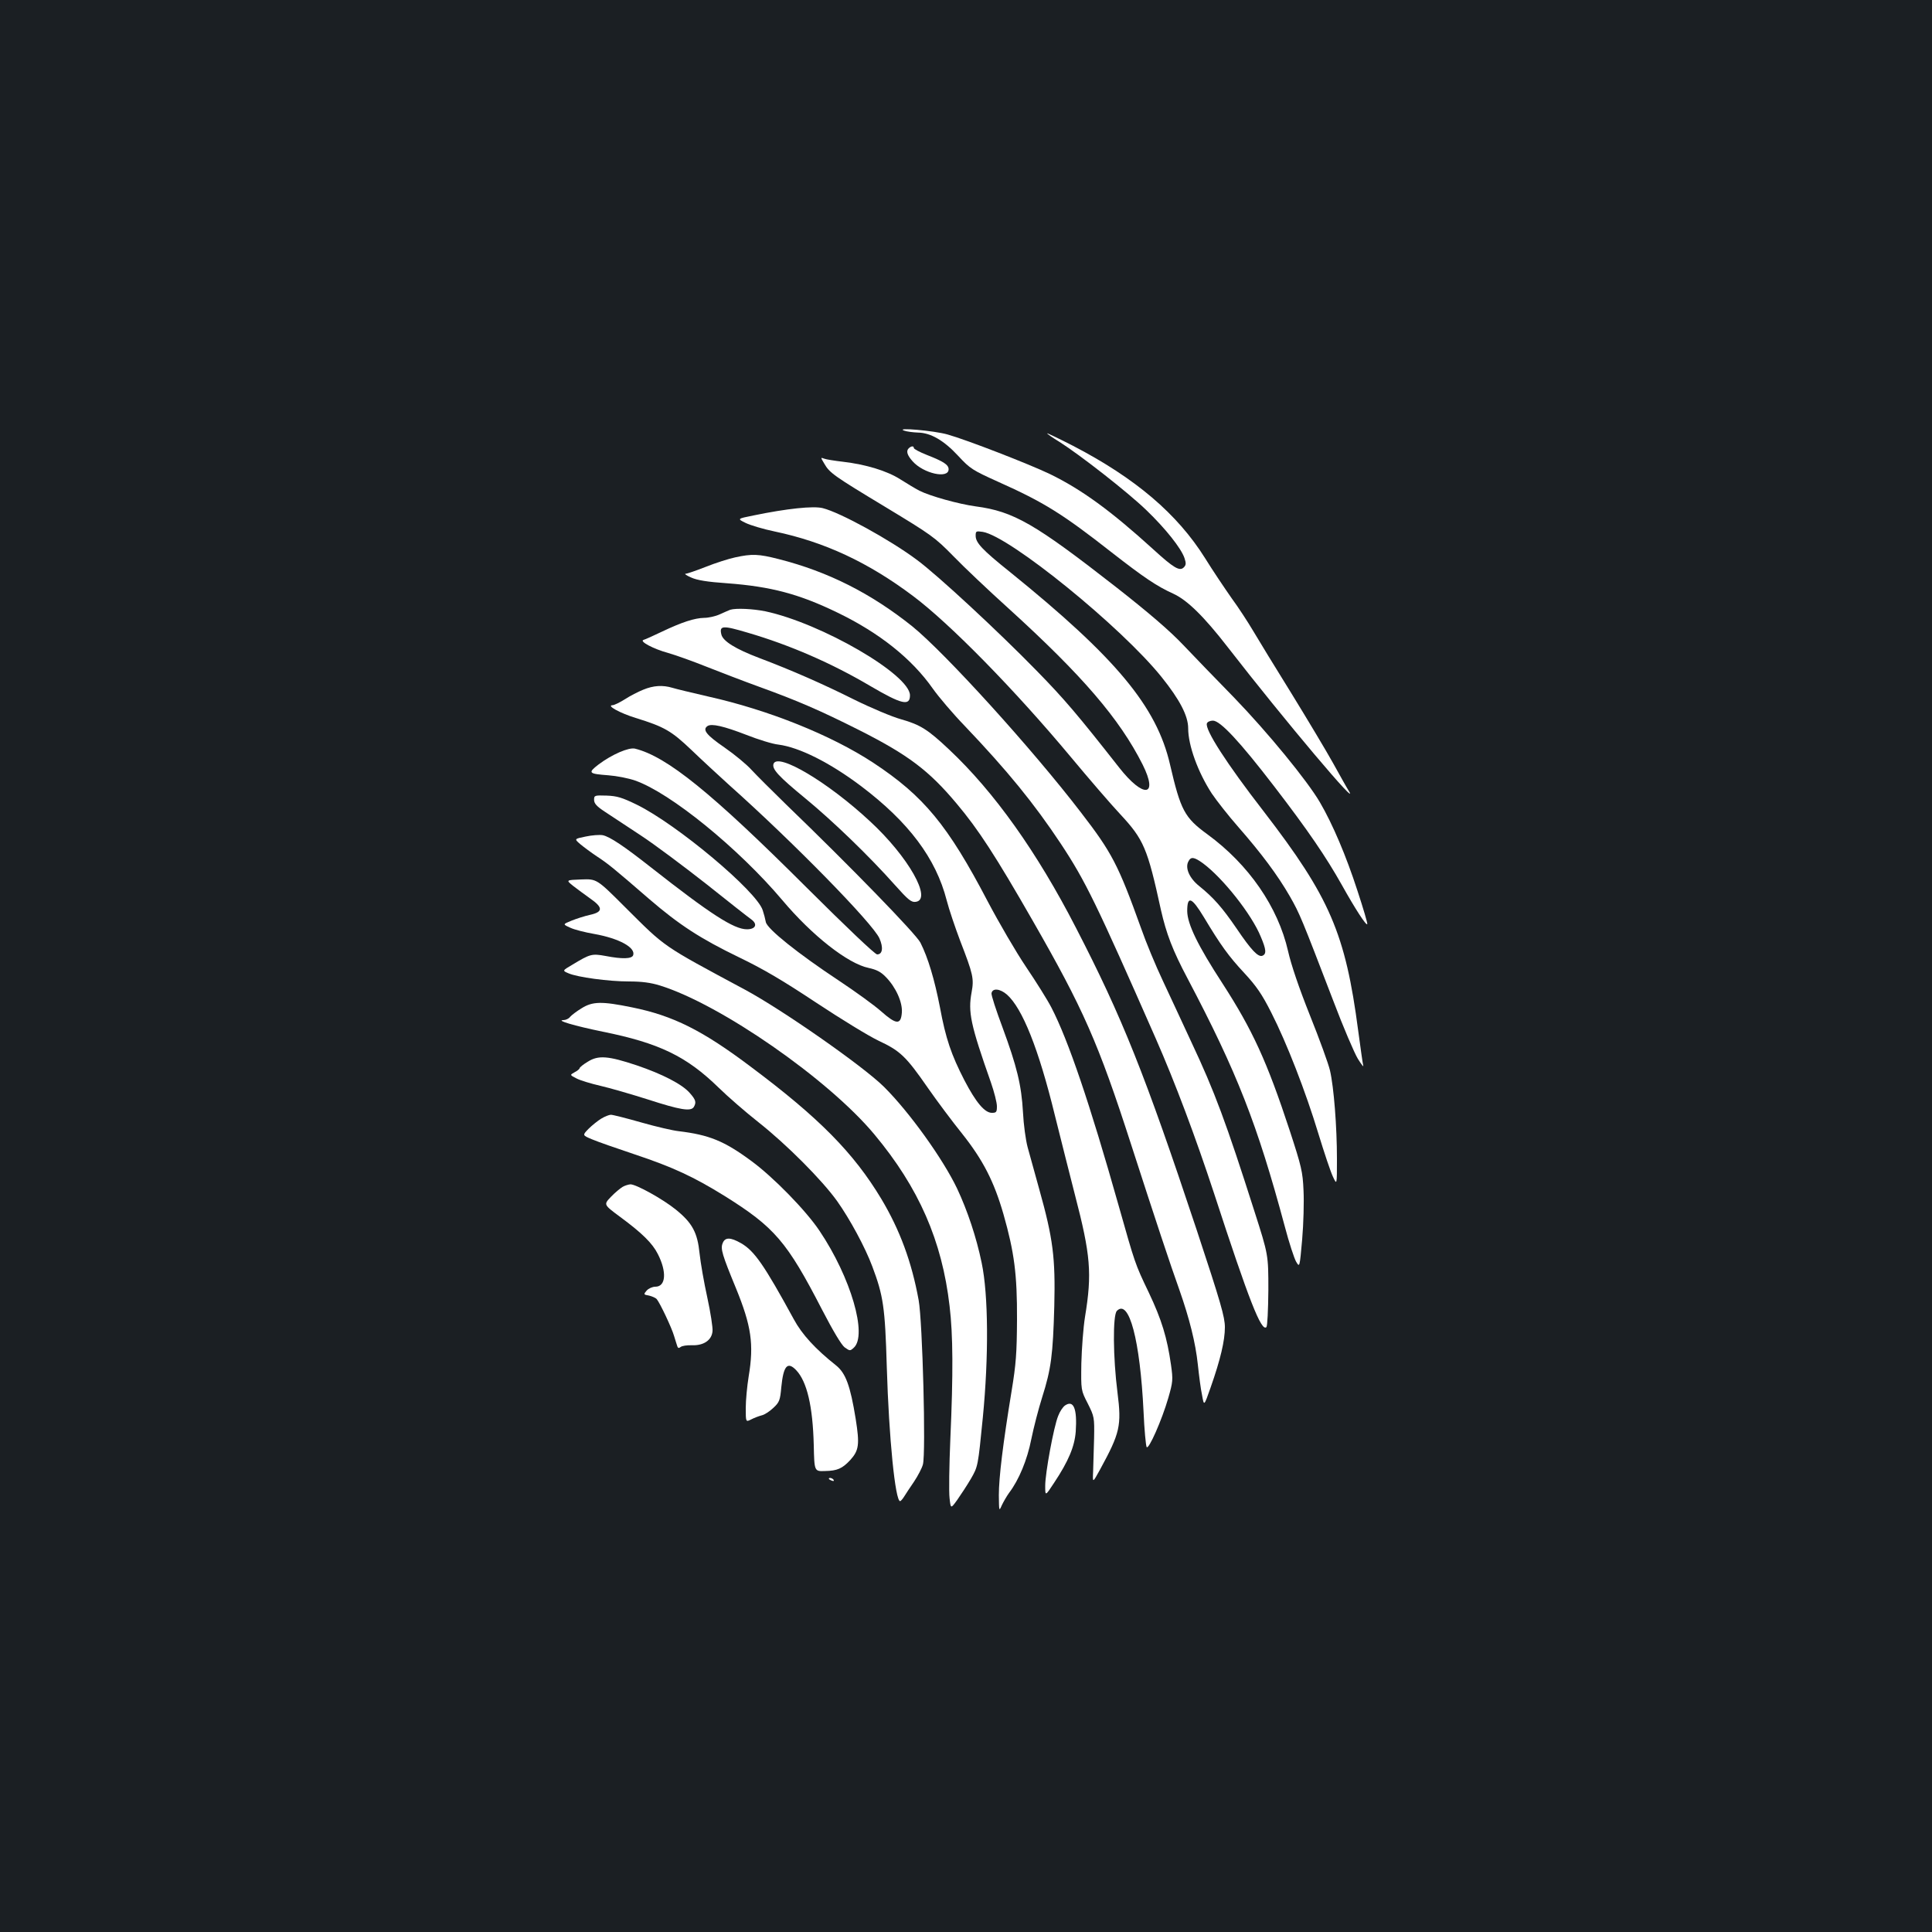 <?xml version="1.0" standalone="no"?>
<!DOCTYPE svg PUBLIC "-//W3C//DTD SVG 20010904//EN"
 "http://www.w3.org/TR/2001/REC-SVG-20010904/DTD/svg10.dtd">
<svg version="1.0" xmlns="http://www.w3.org/2000/svg"
 width="1000pt" height="1000pt" viewBox="0 0 1000 1000"
 preserveAspectRatio="xMidYMid meet">
<rect width="100%" height="100%" fill="#1b1f23"/>
<g transform="translate(0,1000) scale(0.1,-0.1)"
fill="#ffffff" stroke="none">
<path d="M4680 7771 c14 -5 46 -9 71 -10 66 -1 134 -40 209 -121 61 -66 74
-74 207 -134 237 -106 333 -166 588 -366 167 -130 232 -174 318 -213 72 -33
158 -117 282 -277 290 -374 698 -858 624 -740 -9 14 -44 77 -79 140 -35 63
-132 225 -215 360 -84 135 -173 281 -199 325 -26 44 -76 121 -112 170 -35 50
-97 142 -136 205 -144 230 -360 414 -683 582 -74 38 -135 67 -135 65 0 -3 29
-23 65 -45 107 -68 354 -261 448 -352 99 -95 181 -198 198 -249 9 -27 8 -36
-4 -48 -21 -21 -52 -3 -157 93 -220 200 -371 310 -535 390 -106 51 -430 177
-530 205 -69 20 -276 38 -225 20z"/>
<path d="M4703 7679 c-14 -14 -7 -36 21 -67 56 -63 186 -92 186 -41 0 23 -25
40 -112 74 -38 15 -68 31 -68 36 0 12 -14 11 -27 -2z"/>
<path d="M4266 7601 c28 -49 48 -63 318 -226 236 -143 254 -155 350 -253 55
-57 184 -179 286 -271 383 -348 575 -572 694 -808 84 -168 5 -177 -122 -15
-212 270 -282 353 -427 501 -198 203 -513 495 -619 573 -139 104 -398 246
-488 268 -48 12 -184 -2 -358 -38 -85 -17 -85 -17 -40 -39 25 -12 92 -32 150
-44 257 -54 483 -159 716 -334 191 -143 528 -487 818 -835 94 -113 208 -245
253 -293 123 -132 142 -176 212 -497 28 -123 60 -208 138 -355 256 -486 360
-751 503 -1283 22 -84 49 -166 59 -183 18 -30 18 -30 31 116 7 81 10 195 7
253 -4 97 -11 125 -71 309 -118 359 -193 522 -348 762 -129 198 -182 308 -183
375 0 82 23 73 86 -31 87 -145 128 -202 210 -290 62 -67 91 -109 139 -204 80
-157 178 -409 244 -627 30 -98 63 -197 75 -222 21 -45 21 -45 21 91 0 167 -16
372 -36 458 -8 35 -55 164 -104 286 -57 143 -97 261 -113 332 -52 228 -203
448 -418 605 -118 86 -138 124 -193 361 -69 300 -280 553 -828 996 -145 116
-178 152 -178 188 0 24 2 25 37 20 139 -23 716 -491 925 -751 94 -117 138
-201 138 -266 0 -88 50 -226 122 -337 25 -37 86 -115 137 -173 119 -136 203
-248 267 -359 52 -91 61 -114 225 -541 51 -135 109 -270 127 -300 19 -30 31
-46 28 -35 -3 11 -14 92 -26 180 -66 503 -147 691 -489 1135 -193 249 -306
425 -294 456 3 8 17 14 31 14 38 0 138 -107 317 -340 176 -229 269 -366 350
-510 68 -122 128 -215 132 -203 2 4 -21 82 -51 173 -58 179 -128 344 -194 457
-66 113 -271 363 -446 544 -89 91 -206 212 -261 270 -69 73 -177 166 -348 300
-420 328 -530 392 -727 418 -88 12 -235 53 -291 81 -21 11 -66 38 -99 59 -67
43 -177 77 -297 91 -43 5 -87 12 -97 16 -19 7 -19 7 0 -25z m1960 -2069 c103
-76 253 -265 300 -381 28 -66 30 -89 8 -98 -22 -8 -57 28 -134 142 -74 108
-119 159 -192 218 -52 41 -75 95 -57 128 13 26 29 24 75 -9z"/>
<path d="M3805 7115 c-33 -7 -102 -29 -152 -49 -51 -20 -98 -36 -105 -36 -7 0
6 -9 29 -19 30 -14 84 -23 187 -30 228 -17 373 -56 571 -152 217 -105 384
-238 493 -393 31 -44 106 -132 167 -195 219 -230 357 -399 495 -607 129 -195
184 -309 492 -1009 101 -230 205 -507 303 -805 180 -552 244 -715 270 -689 5
5 9 87 10 192 0 182 0 182 -72 407 -147 461 -206 620 -326 875 -43 94 -110
236 -147 316 -38 80 -89 203 -114 275 -118 328 -150 390 -312 600 -253 330
-702 824 -872 962 -214 171 -435 283 -691 348 -105 27 -139 28 -226 9z"/>
<path d="M3780 6844 c-8 -3 -33 -14 -55 -24 -22 -10 -58 -18 -80 -18 -50 -1
-115 -22 -220 -72 -44 -21 -86 -40 -94 -42 -24 -7 51 -47 128 -68 39 -11 128
-43 198 -71 71 -28 193 -75 273 -104 199 -72 316 -123 513 -222 258 -130 365
-211 509 -383 112 -133 201 -270 393 -605 262 -457 339 -630 510 -1160 125
-387 204 -625 249 -750 53 -151 84 -275 96 -388 6 -56 15 -128 22 -159 10 -57
10 -57 44 40 51 145 74 243 74 312 0 53 -21 126 -146 504 -269 809 -385 1099
-625 1564 -202 393 -424 704 -656 922 -110 104 -150 129 -249 157 -47 13 -156
59 -243 102 -160 80 -321 151 -493 216 -121 46 -185 86 -194 120 -12 48 6 49
137 10 219 -64 436 -159 634 -276 162 -95 205 -105 205 -48 0 107 -458 373
-749 435 -65 13 -151 17 -181 8z"/>
<path d="M3329 6430 c-25 -10 -68 -32 -94 -49 -27 -17 -56 -31 -64 -31 -35 -1
38 -41 119 -66 149 -46 185 -67 289 -166 53 -51 142 -133 196 -182 331 -295
743 -716 777 -793 21 -48 16 -83 -12 -83 -11 0 -159 141 -367 348 -491 490
-721 676 -886 717 -32 8 -120 -30 -189 -82 -57 -44 -52 -48 52 -56 41 -3 103
-15 137 -27 182 -63 536 -351 763 -620 154 -183 339 -328 446 -350 41 -9 63
-20 89 -47 52 -53 87 -131 83 -184 -5 -65 -29 -63 -108 7 -35 31 -133 102
-219 159 -210 139 -369 266 -377 302 -3 16 -10 43 -16 61 -30 98 -444 445
-652 547 -76 37 -102 45 -156 47 -63 2 -65 1 -65 -22 0 -19 14 -34 55 -61 30
-20 114 -75 185 -122 72 -47 224 -161 340 -252 115 -92 221 -175 234 -184 34
-25 22 -51 -23 -51 -67 0 -188 78 -496 320 -141 111 -213 159 -250 167 -17 3
-57 0 -89 -7 -59 -12 -59 -12 -28 -39 18 -15 57 -44 87 -64 58 -38 85 -60 271
-221 156 -134 264 -204 464 -301 127 -61 228 -121 400 -235 127 -84 272 -173
323 -197 111 -52 141 -80 254 -243 48 -69 128 -176 178 -238 108 -136 165
-247 214 -417 56 -197 71 -311 70 -545 -1 -174 -5 -230 -28 -370 -45 -274 -66
-448 -66 -539 1 -83 1 -85 15 -53 8 17 25 47 38 65 51 67 94 171 115 278 12
59 37 156 56 216 47 148 56 221 63 473 6 250 -6 348 -78 605 -23 83 -50 180
-60 217 -10 37 -21 118 -24 180 -8 143 -32 239 -106 440 -33 88 -59 168 -57
177 5 28 44 24 80 -7 80 -71 164 -281 248 -625 33 -133 80 -318 104 -412 81
-311 89 -406 52 -631 -9 -56 -17 -164 -19 -241 -2 -139 -2 -139 33 -207 34
-68 35 -72 33 -180 -2 -61 -4 -138 -5 -172 -3 -61 -3 -61 36 10 103 189 112
226 90 399 -23 180 -25 400 -3 422 63 64 120 -151 138 -522 4 -94 12 -176 16
-183 10 -16 79 140 112 254 24 84 25 94 14 172 -20 140 -48 233 -115 374 -72
150 -71 150 -156 450 -150 531 -261 857 -348 1025 -20 39 -79 133 -131 210
-52 77 -141 230 -199 340 -206 394 -331 545 -592 717 -216 142 -541 273 -855
343 -82 19 -166 39 -185 45 -50 15 -98 12 -151 -10z m535 -234 c61 -24 135
-47 165 -50 108 -14 266 -93 428 -215 246 -186 387 -373 443 -591 12 -47 44
-141 70 -210 67 -173 72 -195 59 -266 -19 -103 -6 -166 100 -467 17 -49 31
-104 31 -123 0 -30 -3 -34 -26 -34 -37 0 -82 53 -142 168 -68 132 -97 216
-127 379 -28 143 -61 255 -101 334 -22 44 -361 393 -694 714 -74 72 -155 153
-180 180 -25 28 -88 80 -140 116 -93 64 -116 92 -88 111 21 14 83 0 202 -46z"/>
<path d="M4004 6047 c-10 -27 25 -65 165 -180 141 -116 330 -298 465 -450 66
-74 83 -88 105 -85 89 10 -37 234 -237 418 -216 201 -475 355 -498 297z"/>
<path d="M2966 5415 c21 -16 61 -46 88 -65 68 -47 68 -70 1 -85 -28 -6 -71
-20 -96 -30 -47 -19 -47 -19 -7 -37 21 -10 77 -24 123 -32 130 -23 217 -71
202 -111 -8 -18 -55 -20 -143 -3 -71 13 -80 10 -171 -45 -53 -31 -53 -31 -20
-45 46 -20 207 -42 313 -42 65 0 112 -6 160 -21 313 -97 872 -485 1110 -771
230 -276 350 -550 389 -888 18 -150 19 -349 4 -687 -6 -139 -8 -277 -4 -308 6
-55 6 -55 40 -8 19 27 51 76 71 110 36 63 36 63 61 315 31 317 29 636 -6 802
-27 131 -73 269 -127 384 -74 155 -248 397 -379 527 -108 107 -528 400 -720
503 -432 232 -407 215 -618 425 -148 148 -148 148 -228 145 -80 -3 -80 -3 -43
-33z"/>
<path d="M3010 4781 c-25 -15 -51 -35 -59 -44 -7 -10 -23 -17 -35 -17 -41 -1
58 -30 204 -60 292 -59 433 -127 600 -290 47 -46 139 -126 205 -178 147 -116
330 -300 408 -409 66 -93 145 -239 182 -338 57 -152 66 -210 75 -520 11 -371
44 -695 69 -695 3 0 13 11 21 24 8 13 31 48 51 77 20 30 41 70 46 89 16 60 -2
739 -22 850 -36 198 -97 363 -193 524 -143 238 -321 419 -674 683 -252 190
-404 266 -617 309 -156 32 -204 31 -261 -5z"/>
<path d="M3043 4505 c-24 -14 -43 -30 -43 -34 0 -4 -12 -14 -26 -21 -25 -14
-25 -14 10 -32 19 -10 75 -27 123 -38 48 -11 159 -43 247 -71 167 -54 221 -63
237 -39 14 24 11 37 -21 73 -39 45 -142 98 -275 143 -147 49 -198 53 -252 19z"/>
<path d="M3112 4210 c-18 -11 -48 -35 -66 -53 -32 -33 -32 -33 18 -54 28 -12
128 -47 221 -78 198 -66 305 -116 465 -215 259 -162 323 -236 505 -589 57
-110 100 -182 117 -195 27 -19 28 -19 47 -2 72 65 -15 364 -177 605 -70 105
-238 277 -352 361 -142 105 -220 136 -377 155 -29 3 -116 23 -193 45 -77 22
-148 40 -158 40 -9 0 -32 -9 -50 -20z"/>
<path d="M3223 3857 c-12 -7 -40 -30 -61 -52 -38 -40 -38 -40 47 -103 114 -84
168 -137 196 -193 47 -92 42 -169 -13 -169 -15 0 -35 -9 -45 -20 -17 -20 -16
-21 13 -26 16 -4 34 -12 39 -18 17 -20 78 -149 90 -191 7 -22 14 -46 17 -54 3
-9 8 -10 17 -3 7 6 33 10 59 9 60 -2 102 26 106 73 2 17 -10 96 -27 174 -17
77 -35 180 -40 228 -11 108 -37 158 -124 228 -67 54 -204 130 -234 130 -10 -1
-28 -6 -40 -13z"/>
<path d="M3740 3564 c-11 -28 -2 -59 69 -231 80 -196 94 -290 66 -458 -8 -49
-15 -123 -15 -163 0 -73 0 -73 28 -59 15 8 39 17 54 21 15 3 42 21 61 39 31
29 35 39 41 107 11 111 32 135 77 88 56 -59 86 -187 91 -388 3 -136 3 -136 58
-134 64 1 90 13 131 57 45 50 49 80 28 213 -28 173 -52 237 -102 277 -106 84
-176 160 -218 238 -154 282 -204 354 -273 394 -56 32 -84 32 -96 -1z"/>
<path d="M5512 2725 c-11 -8 -27 -32 -35 -54 -23 -56 -67 -296 -67 -361 0 -55
0 -55 46 15 75 113 106 188 112 265 8 119 -11 166 -56 135z"/>
<path d="M4290 2346 c0 -2 7 -7 16 -10 8 -3 12 -2 9 4 -6 10 -25 14 -25 6z"/>
</g>
</svg>

